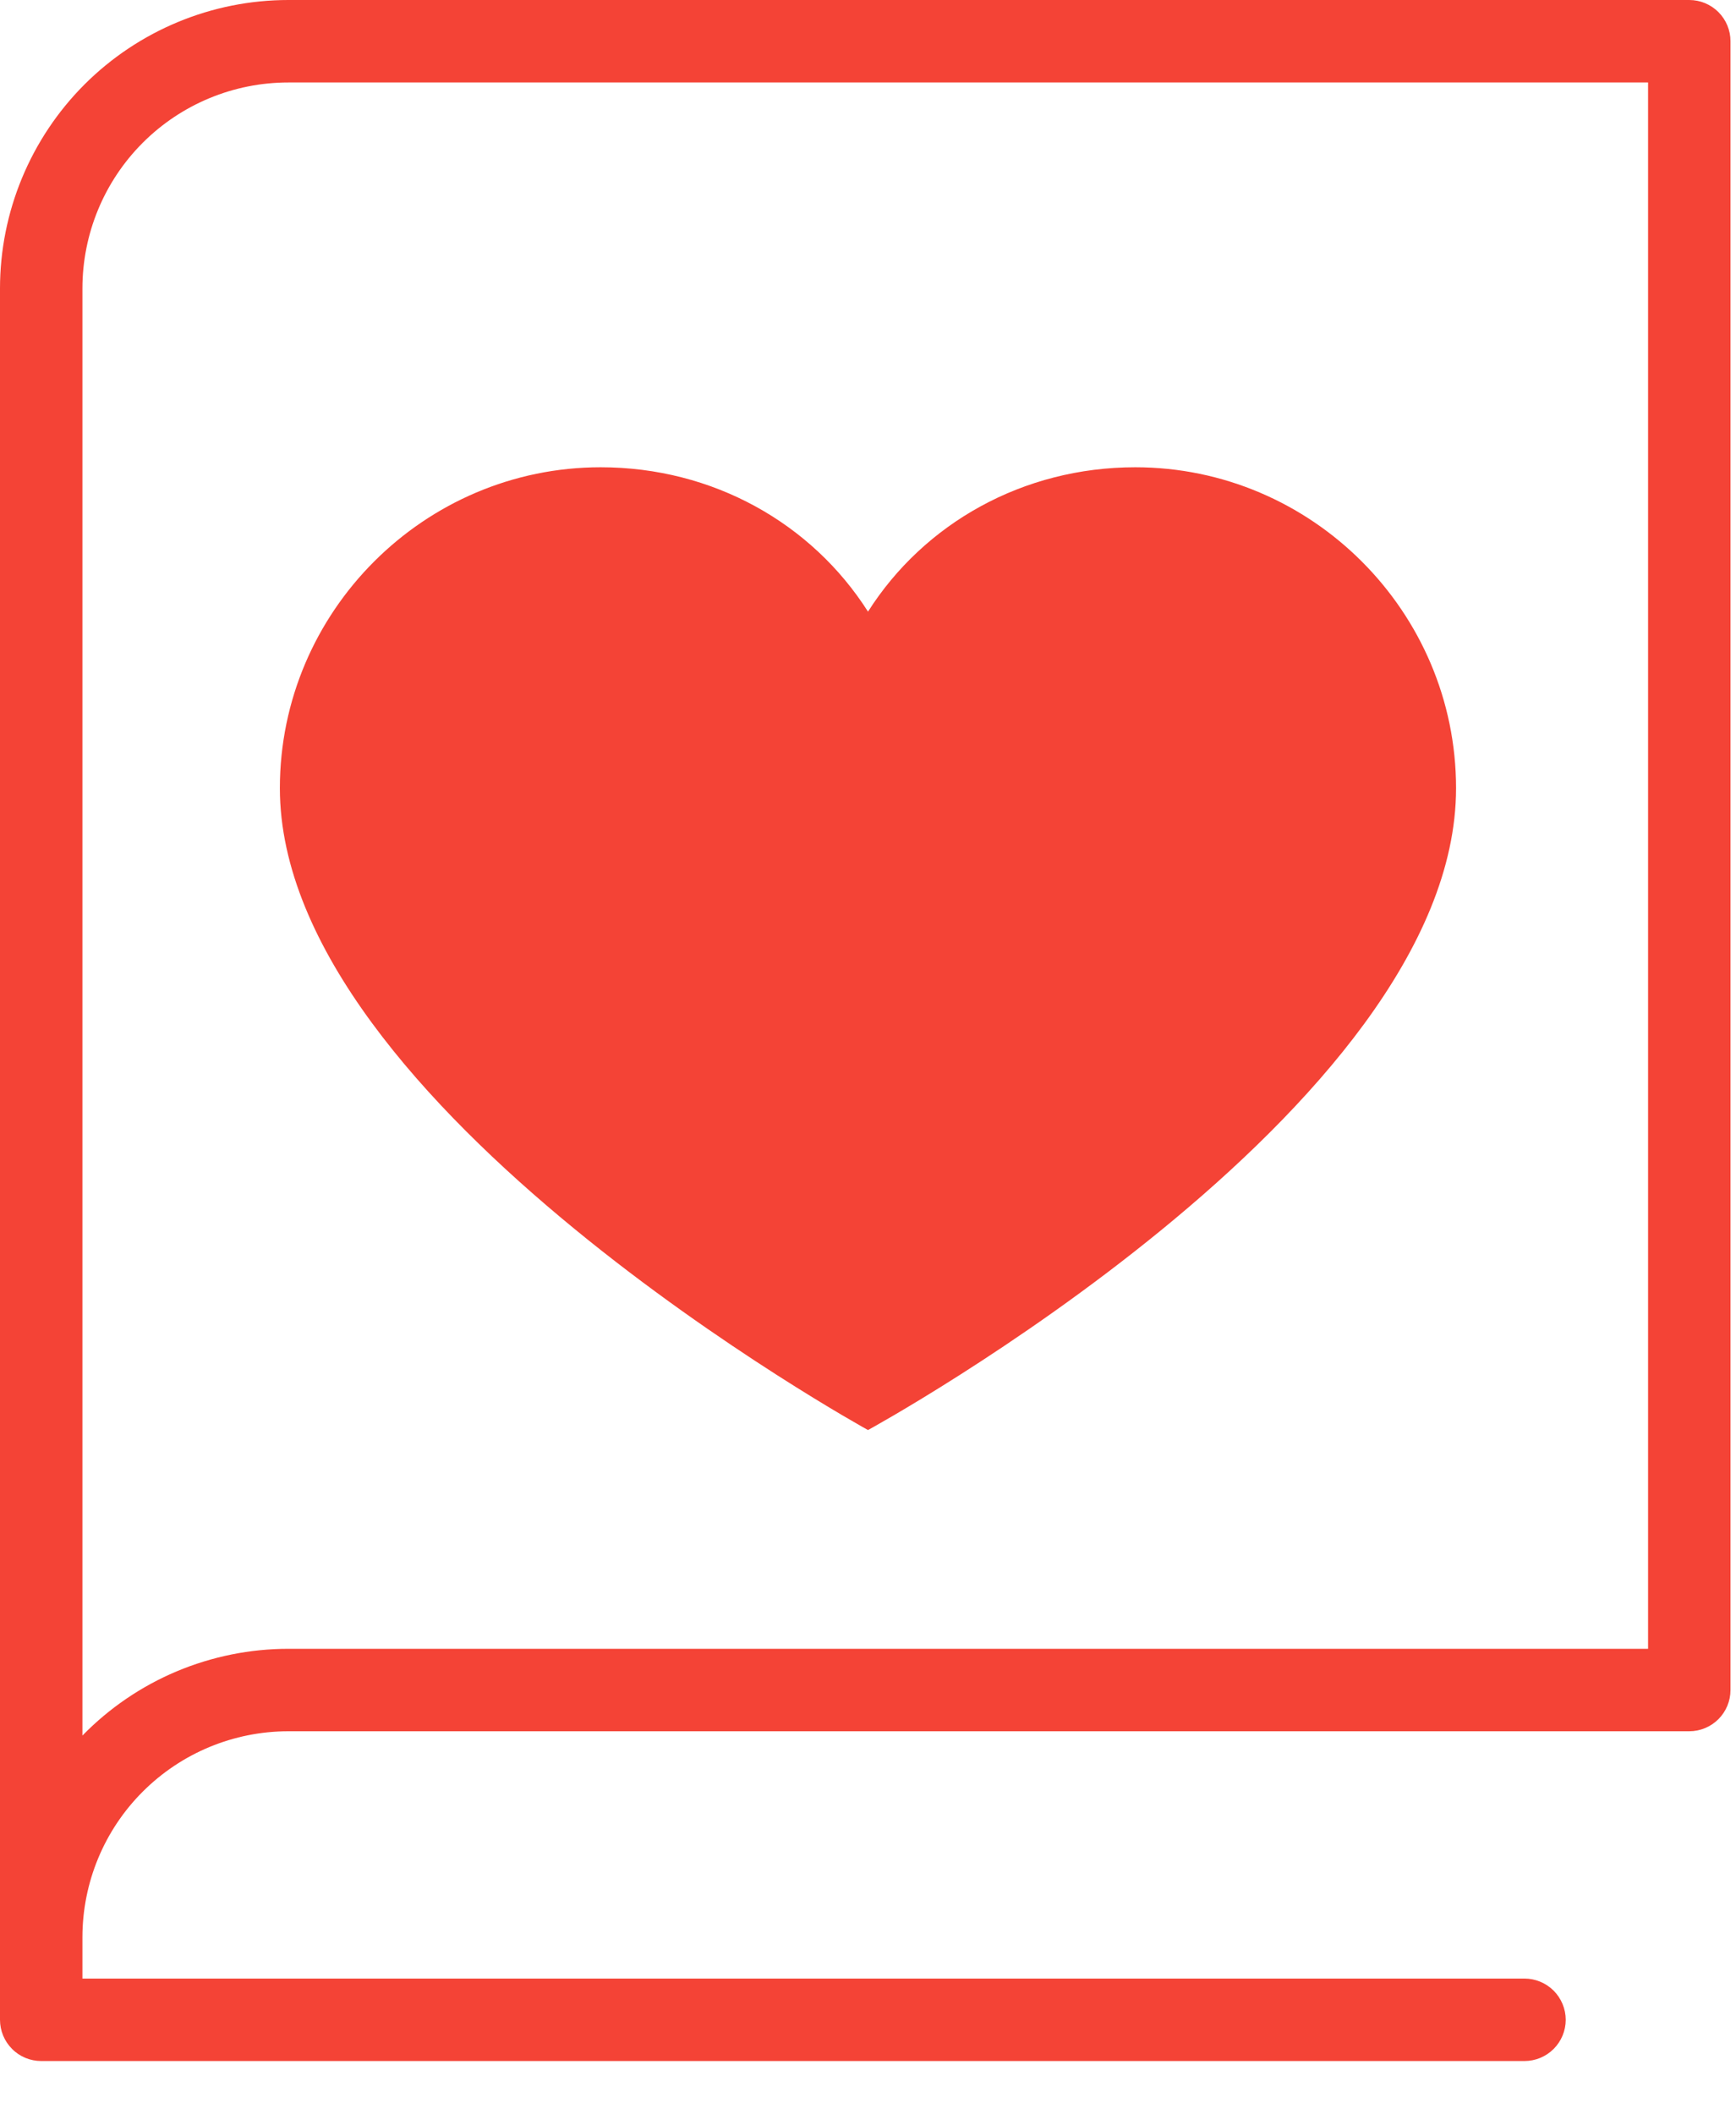 <svg width="23" height="28" viewBox="0 0 23 28" fill="none" xmlns="http://www.w3.org/2000/svg">
<path d="M15.041 6.188C13.554 6.188 12.243 6.931 11.5 8.1C10.756 6.931 9.446 6.188 7.958 6.188C5.621 6.188 3.708 8.1 3.708 10.438C3.708 14.652 11.5 18.938 11.5 18.938C11.5 18.938 19.291 14.688 19.291 10.438C19.291 8.1 17.379 6.188 15.041 6.188Z" fill="#F44336"/>
<path d="M22.381 0H3.821C2.808 0 1.836 0.403 1.119 1.119C0.403 1.836 0 2.808 0 3.821V26.748C0 26.893 0.058 27.032 0.16 27.134C0.262 27.237 0.401 27.294 0.546 27.294H20.198C20.342 27.294 20.481 27.237 20.584 27.134C20.686 27.032 20.744 26.893 20.744 26.748C20.744 26.604 20.686 26.465 20.584 26.362C20.481 26.26 20.342 26.202 20.198 26.202H1.092V25.657C1.092 24.933 1.379 24.238 1.891 23.727C2.403 23.215 3.097 22.927 3.821 22.927H22.381C22.526 22.927 22.665 22.869 22.767 22.767C22.869 22.665 22.927 22.526 22.927 22.381V0.546C22.927 0.401 22.869 0.262 22.767 0.16C22.665 0.058 22.526 0 22.381 0ZM21.835 21.835H3.821C3.313 21.835 2.809 21.937 2.34 22.134C1.872 22.331 1.447 22.62 1.092 22.984V3.821C1.092 3.097 1.379 2.403 1.891 1.891C2.403 1.379 3.097 1.092 3.821 1.092H21.835V21.835Z" fill="#F44336"/>
</svg>
